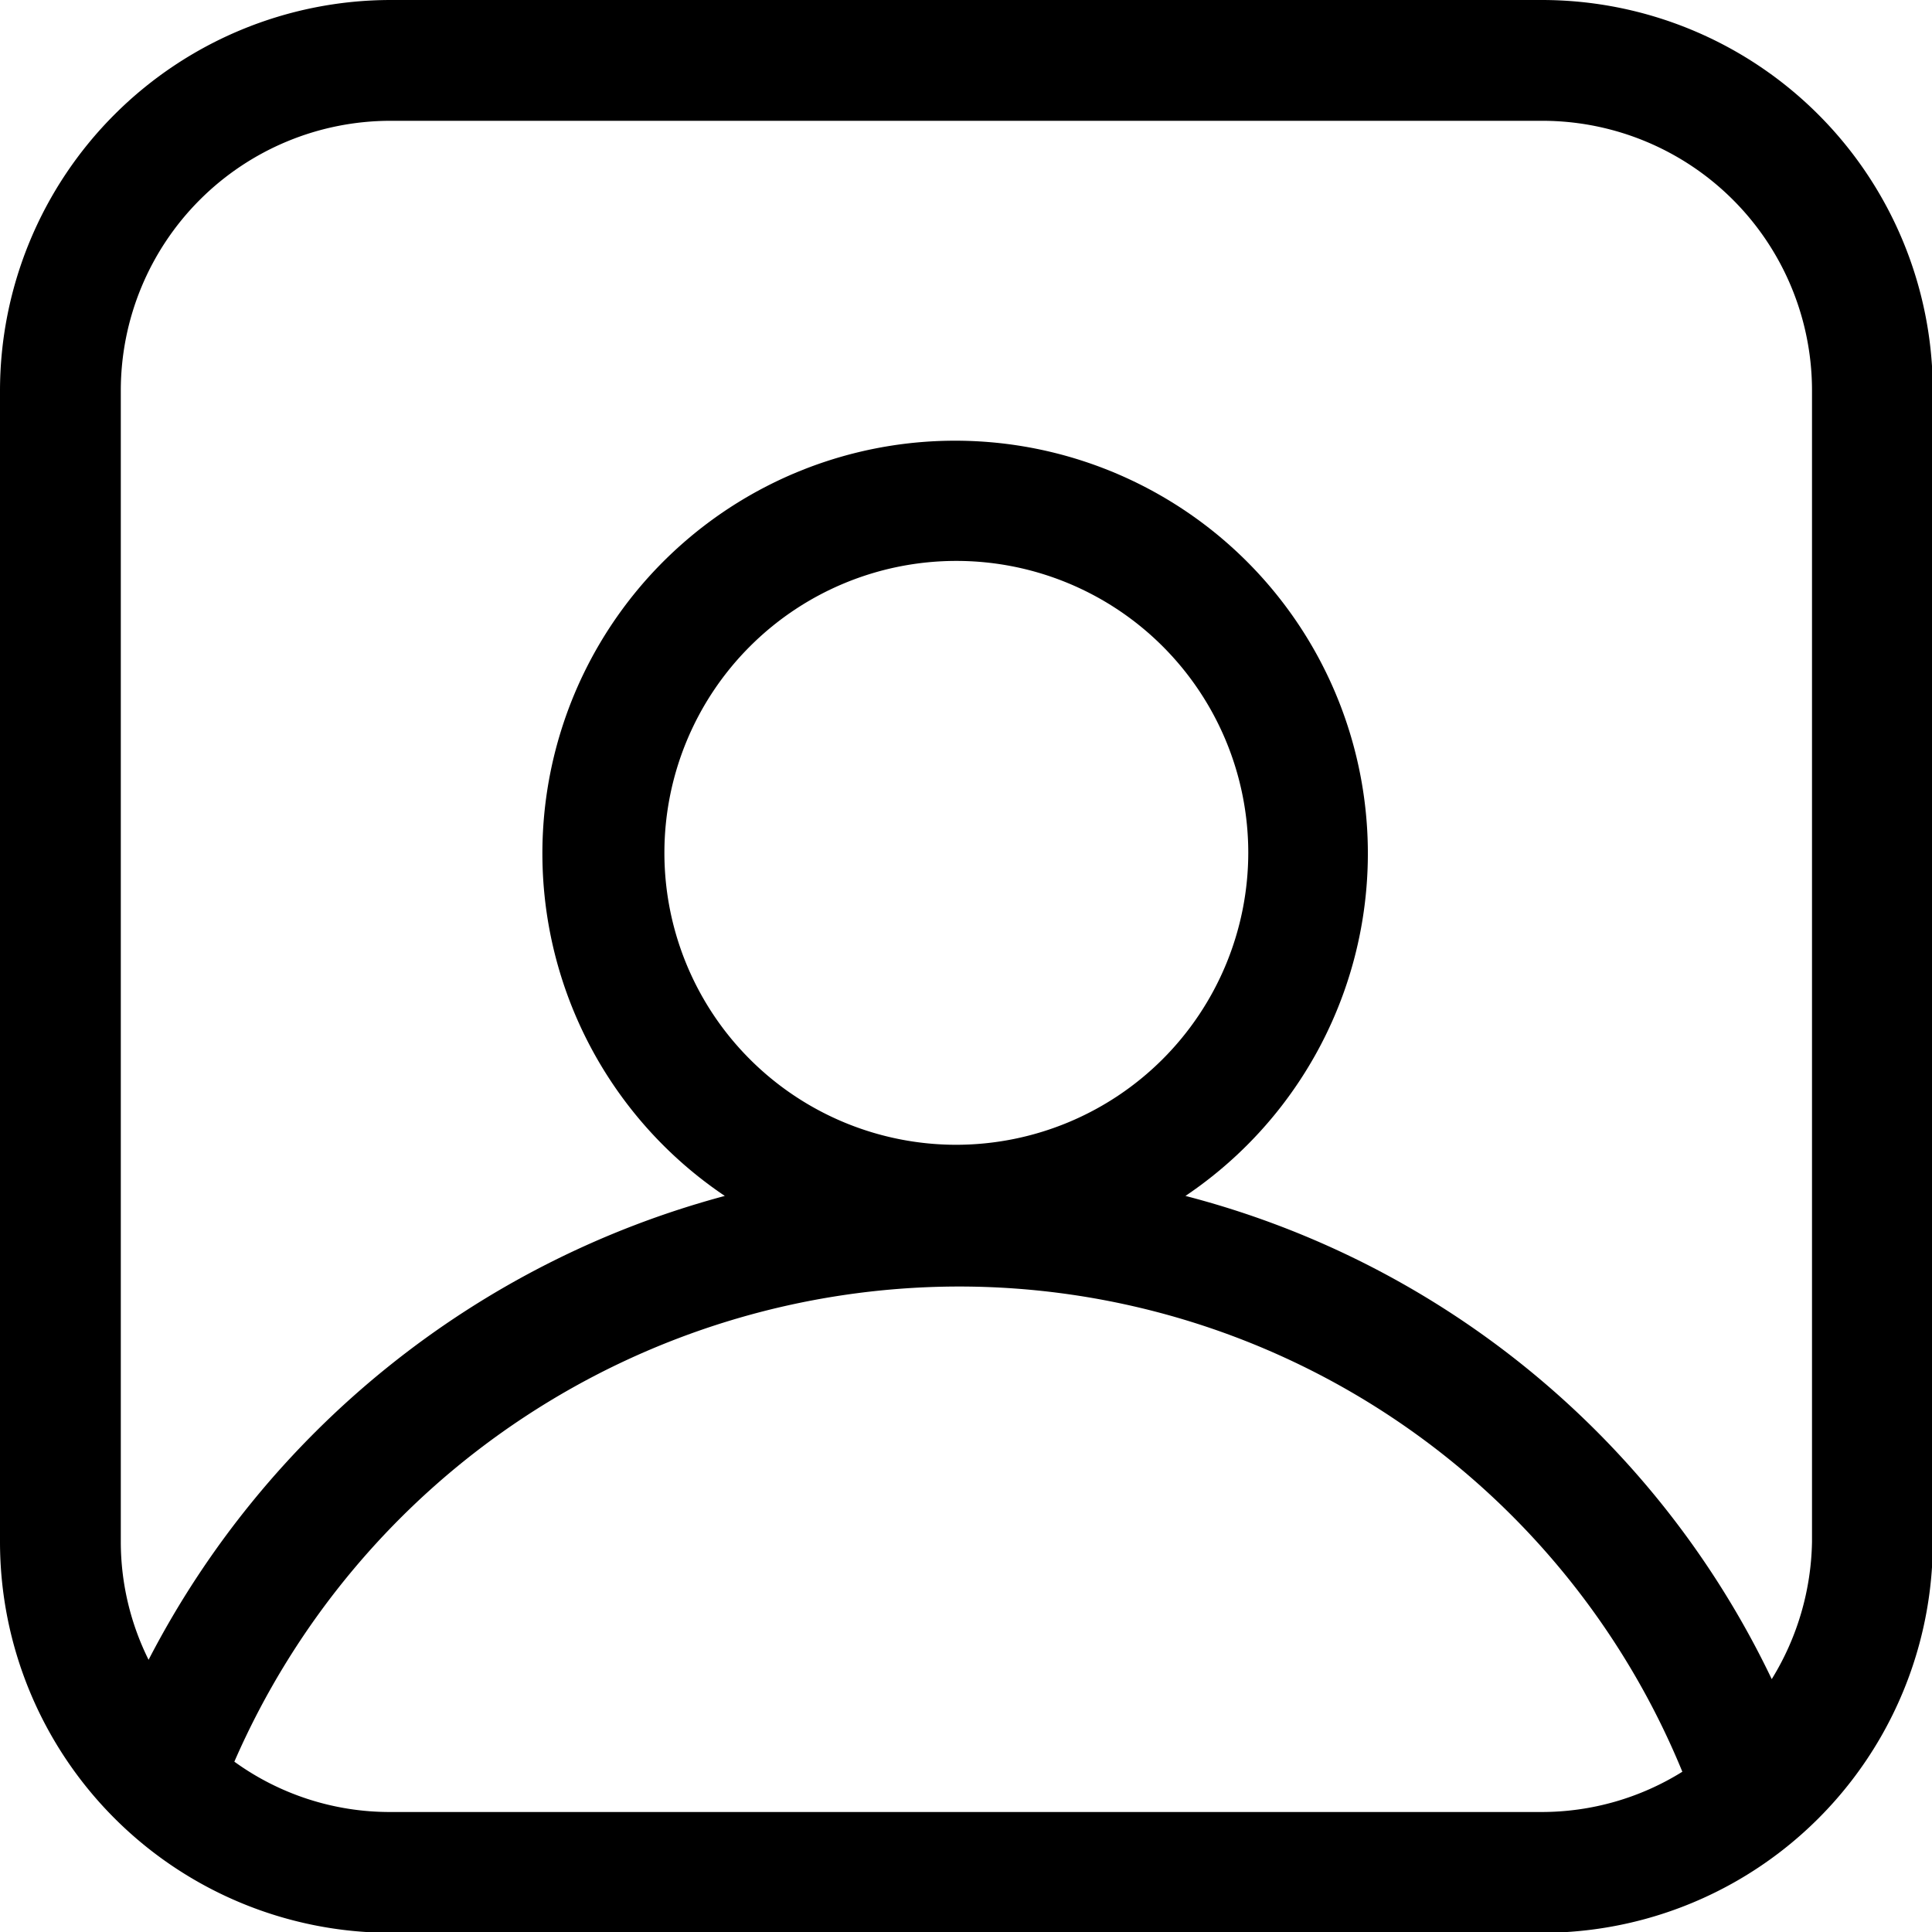<svg xmlns="http://www.w3.org/2000/svg" width="30" height="30" viewBox="0 0 47.98 47.98"><title>icon-sign-in</title>
    <path d="M38.29,0H9.7A9.71,9.71,0,0,0,0,9.7V38.29A9.71,9.71,0,0,0,9.7,48H38.29A9.7,9.7,0,0,0,48,38.29V9.7A9.71,9.71,0,0,0,38.29,0ZM3,9.7A6.7,6.7,0,0,1,9.7,3H38.29A6.7,6.7,0,0,1,45,9.7V38.29A6.71,6.71,0,0,1,44,41.7a22.35,22.35,0,0,0-14.56-12,10.25,10.25,0,1,0-11.44,0A22.73,22.73,0,0,0,3.69,41.22,6.58,6.58,0,0,1,3,38.29ZM23.75,28.43A7.25,7.25,0,1,1,31,21.18,7.26,7.26,0,0,1,23.75,28.43ZM9.7,45a6.58,6.58,0,0,1-3.88-1.25,19.65,19.65,0,0,1,17.92-11.8A19.42,19.42,0,0,1,41.78,44a6.6,6.6,0,0,1-3.49,1Z" fill="#000" />
</svg>
